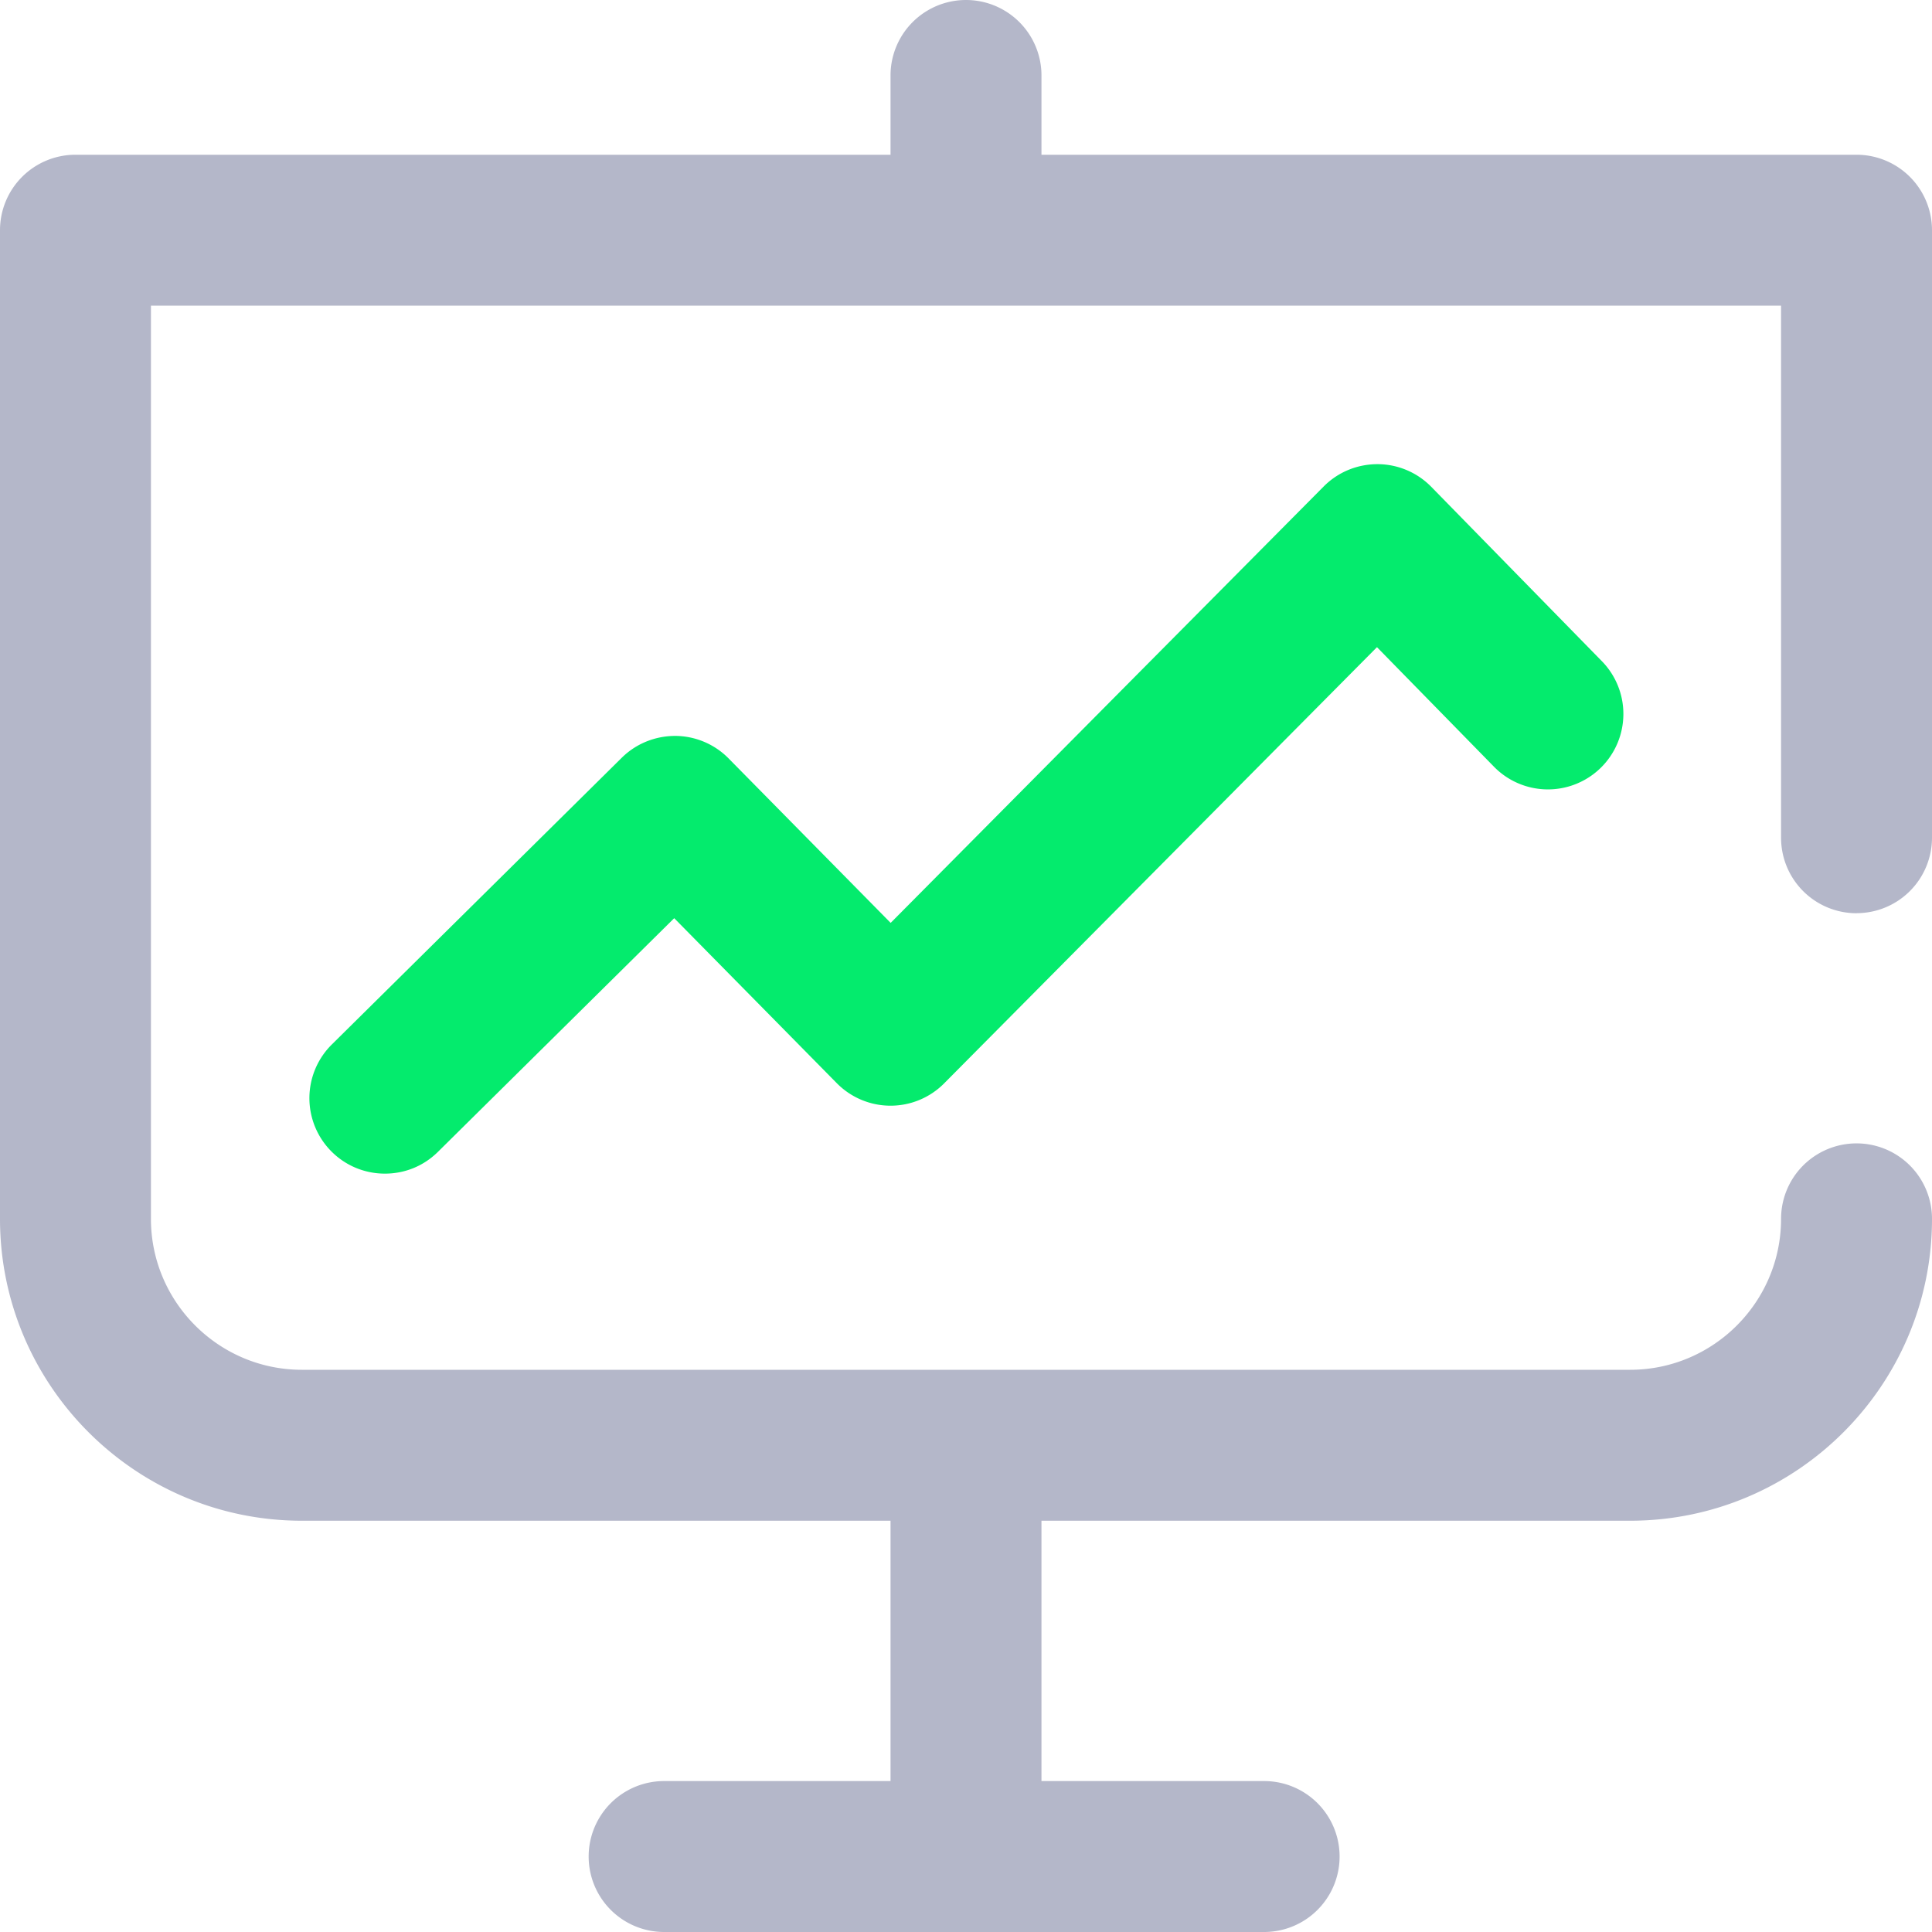 <svg xmlns="http://www.w3.org/2000/svg" width="32" height="32" fill="none" xmlns:v="https://vecta.io/nano"><path d="M22.816 7.688c-.338 0-.657.133-.892.37l-7.172 7.228-2.684-2.724a1.25 1.25 0 0 0-.882-.373c-.337 0-.653.13-.887.361l-4.803 4.75a1.25 1.25 0 0 0-.01 1.768c.244.247.566.371.889.371s.635-.12.879-.361l3.913-3.87 2.693 2.733a1.25 1.25 0 0 0 1.778.003l7.169-7.225 1.926 1.968a1.25 1.25 0 1 0 1.787-1.748l-2.813-2.875a1.25 1.25 0 0 0-.889-.376z" fill="#04eb6d"/><path d="M30.75 15.125a1.25 1.25 0 0 0 1.25-1.25V3.813a1.25 1.25 0 0 0-1.25-1.25h-13.5V1.25a1.25 1.25 0 1 0-2.5 0v1.313H1.25A1.25 1.25 0 0 0 0 3.813v16.375c0 2.757 2.243 5 5 5h9.75V29.5H11a1.25 1.25 0 1 0 0 2.5h9.938a1.25 1.25 0 1 0 0-2.5H17.25v-4.312H27c2.757 0 5-2.243 5-5a1.25 1.25 0 1 0-2.5 0c0 1.378-1.122 2.5-2.5 2.5H5c-1.378 0-2.5-1.122-2.5-2.5V5.063h27v8.813a1.25 1.25 0 0 0 1.25 1.25z" fill="#b4b7c9"/></svg>
